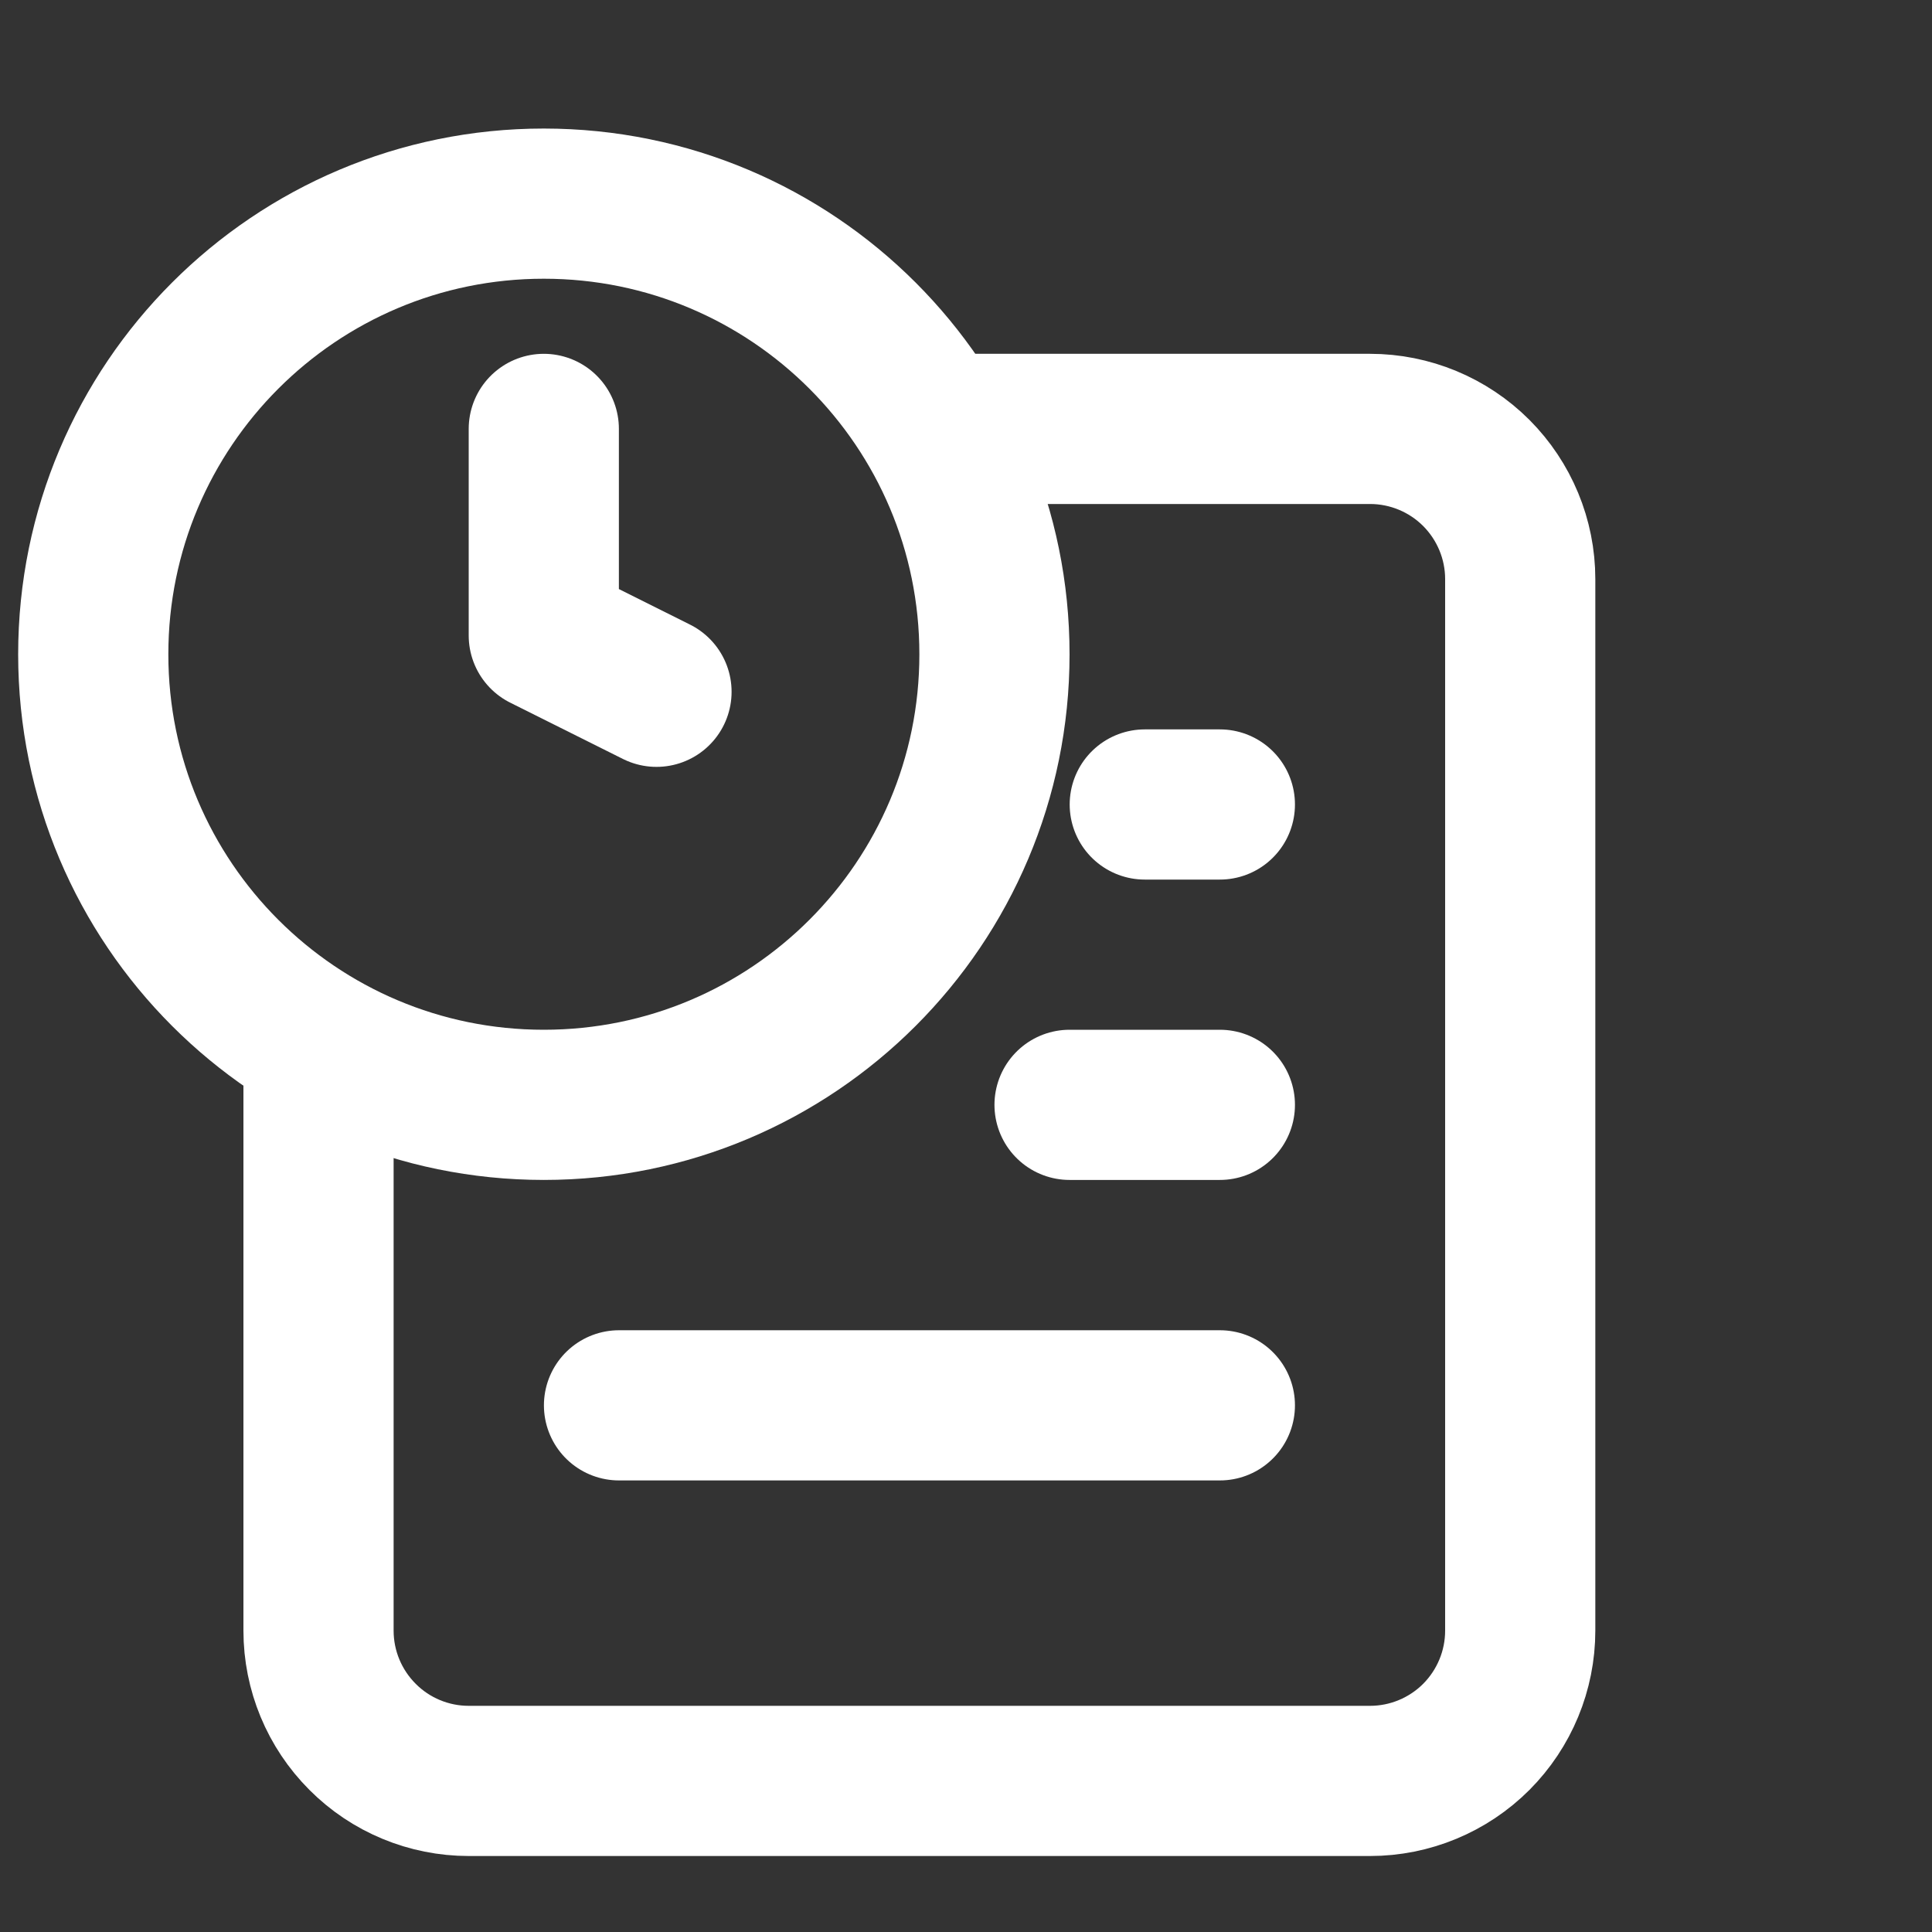 <svg width="15" height="15" viewBox="0 0 15 15" fill="none" xmlns="http://www.w3.org/2000/svg">
<rect x="0" y="0" width="15" height="15" fill="#333333" stroke="none"/>
<g clip-path="url(#clip0_1324_986)">
<path d="M7.43 3.33L10.637 3.33C10.946 3.33 11.243 3.453 11.462 3.672C11.68 3.891 11.803 4.187 11.803 4.496V12.66C11.803 12.97 11.68 13.266 11.462 13.485C11.243 13.704 10.946 13.827 10.637 13.827H3.639C3.33 13.827 3.033 13.704 2.815 13.485C2.596 13.266 2.473 12.97 2.473 12.66V8.287" stroke="white" stroke-width="1.166" stroke-linecap="round" stroke-linejoin="round"/>
<path d="M4.222 8.578C6.155 8.578 7.721 7.012 7.721 5.08C7.721 3.147 6.155 1.581 4.222 1.581C2.29 1.581 0.724 3.147 0.724 5.08C0.724 7.012 2.29 8.578 4.222 8.578Z" stroke="white" stroke-width="1.166" stroke-linecap="round" stroke-linejoin="round"/>
<path d="M4.222 3.33V4.934L5.097 5.371" stroke="white" stroke-width="1.166" stroke-linecap="round" stroke-linejoin="round"/>
<path d="M9.471 8.578L8.304 8.578" stroke="white" stroke-width="1.166" stroke-linecap="round" stroke-linejoin="round"/>
<path d="M9.471 6.246L8.888 6.246" stroke="white" stroke-width="1.166" stroke-linecap="round" stroke-linejoin="round"/>
<path d="M9.471 10.911H4.806" stroke="white" stroke-width="1.166" stroke-linecap="round" stroke-linejoin="round"/>
</g>
<defs>
<clipPath id="clip0_1324_986">
<rect width="13.995" height="13.995" fill="white" transform="translate(0.141 0.998)"/>
</clipPath>
</defs>
</svg>
